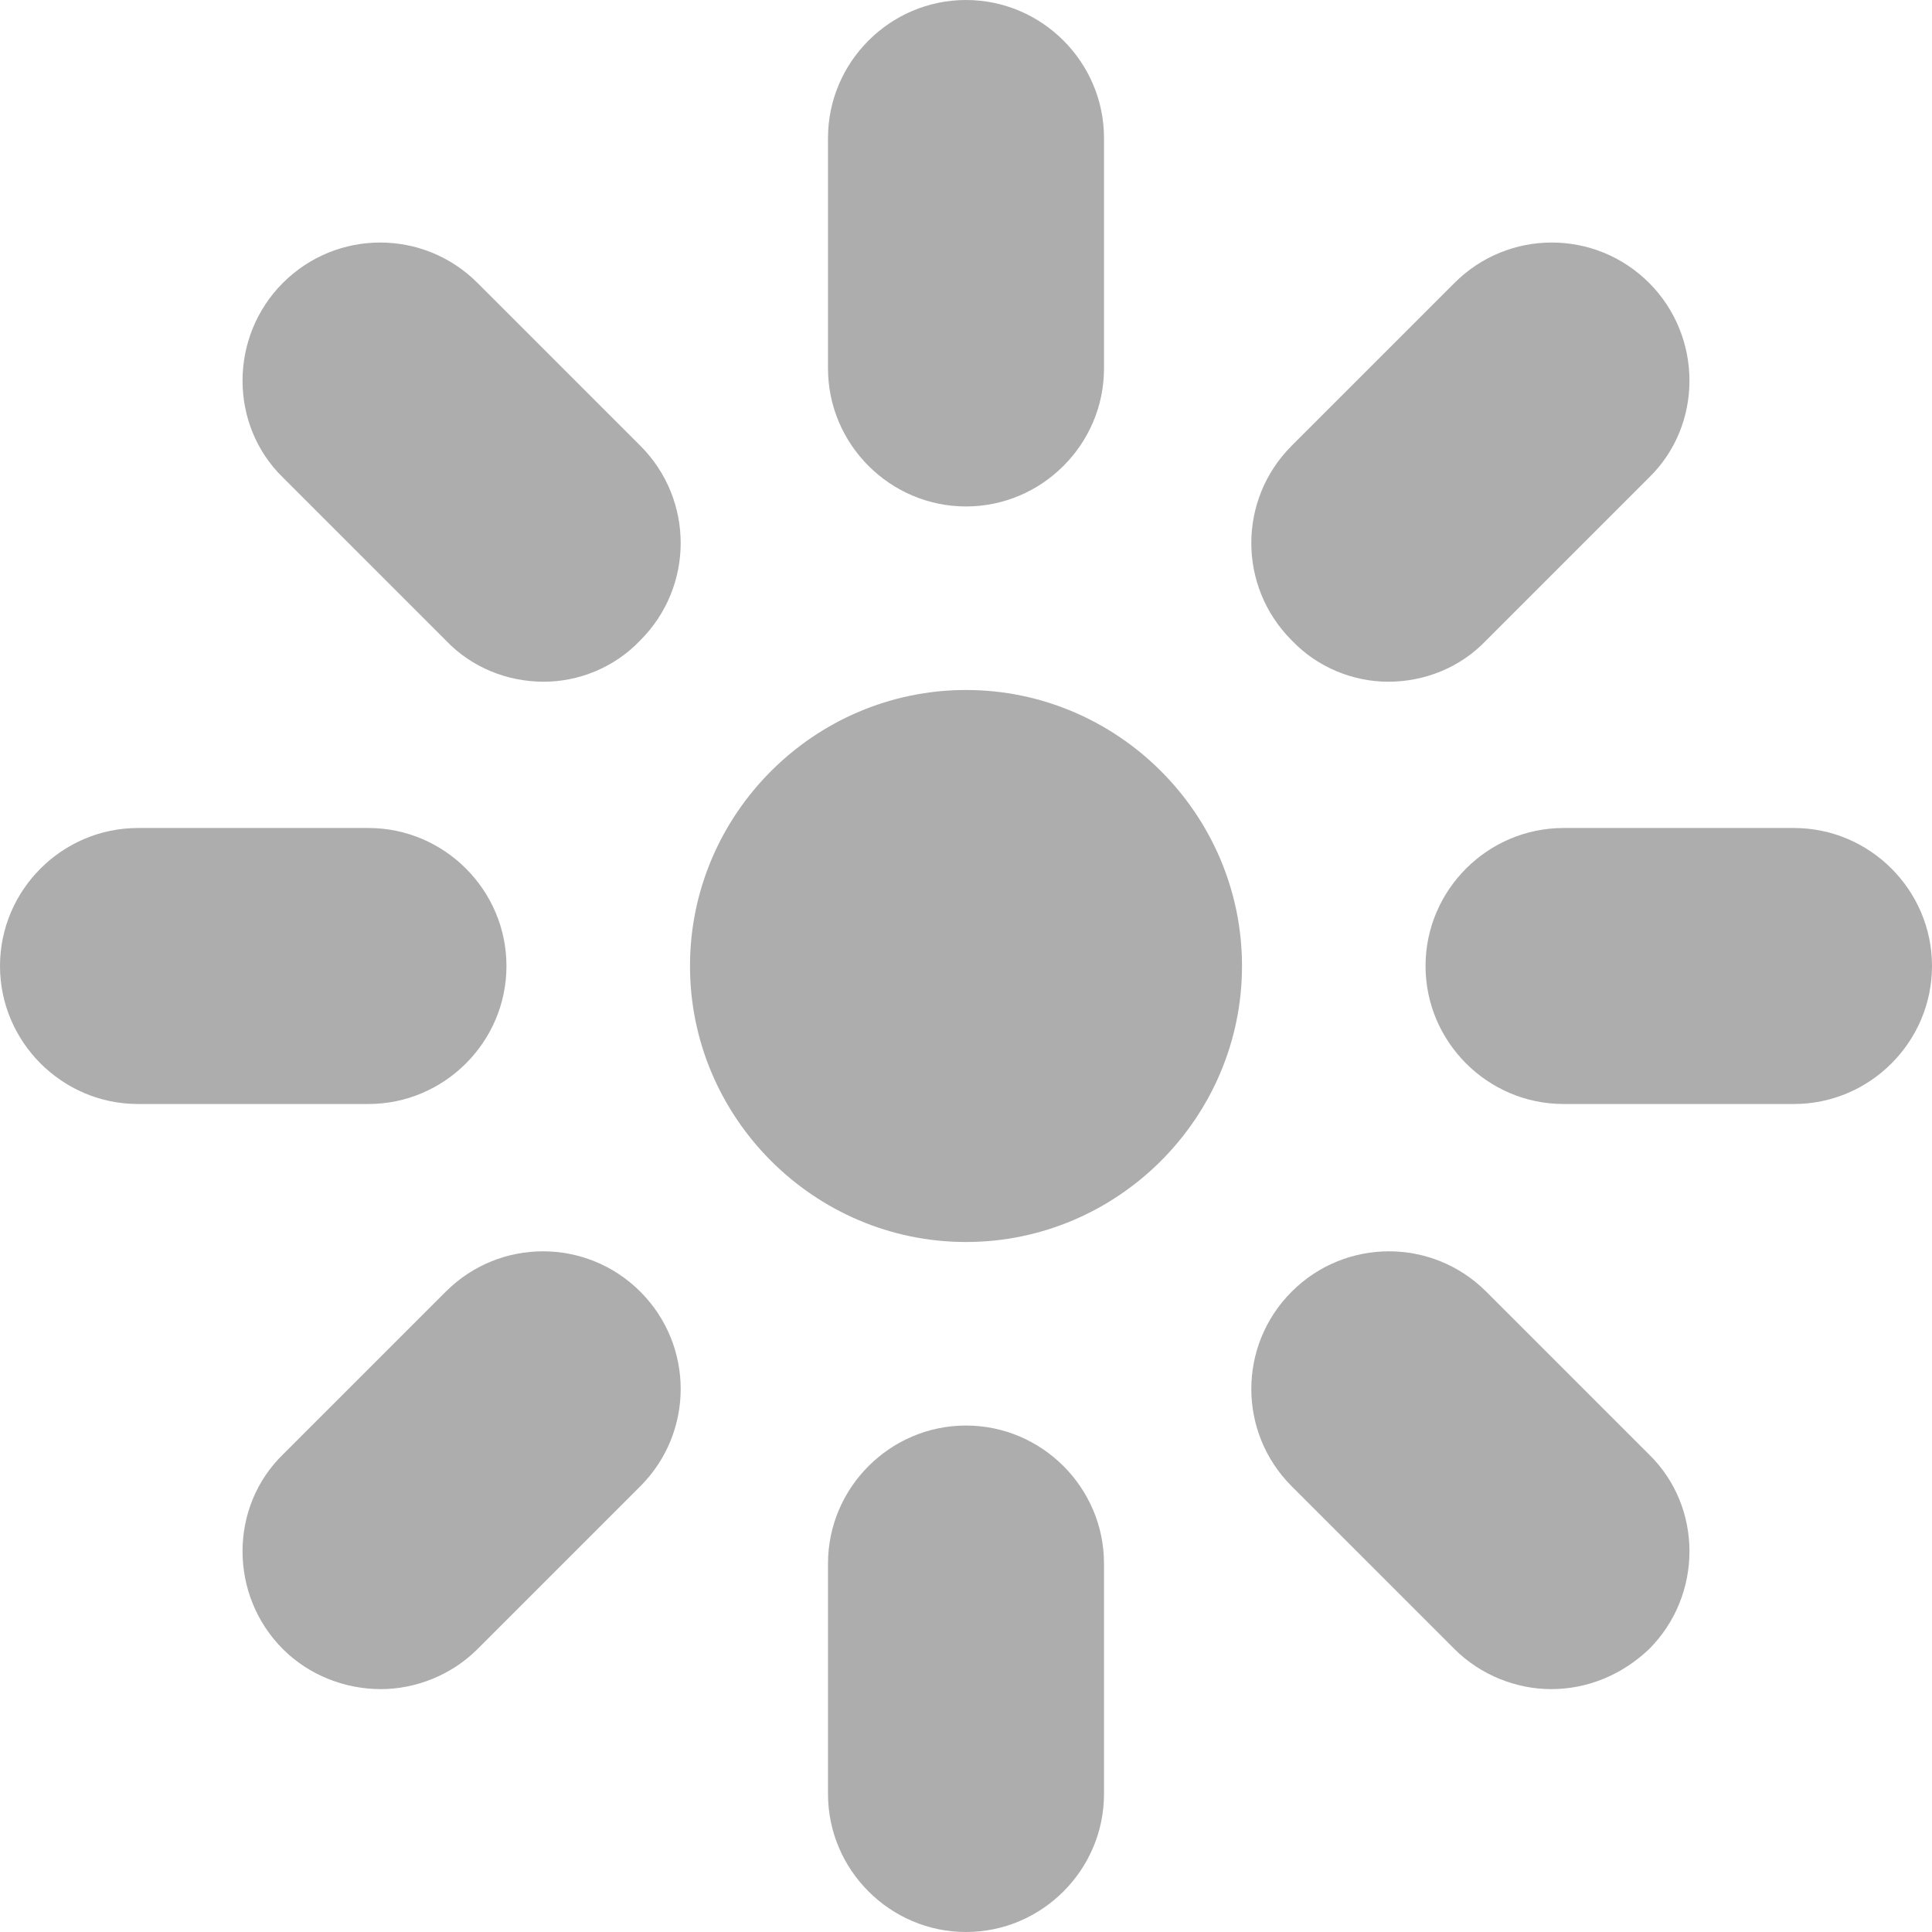 <?xml version="1.0" encoding="utf-8"?>
<svg xmlns="http://www.w3.org/2000/svg"
	xmlns:xlink="http://www.w3.org/1999/xlink"
	width="14px" height="14px" viewBox="0 0 14 14">
<path fillRule="evenodd" d="M 13 8C 13 8 11.33 8 11.33 8 10.78 8 10.33 7.55 10.33 7 10.33 6.45 10.78 6 11.33 6 11.33 6 13 6 13 6 13.55 6 14 6.45 14 7 14 7.55 13.55 8 13 8ZM 10.77 4.64C 10.58 4.84 10.32 4.94 10.06 4.94 9.81 4.94 9.55 4.84 9.36 4.64 8.97 4.25 8.97 3.62 9.36 3.23 9.36 3.23 10.54 2.05 10.54 2.05 10.93 1.66 11.56 1.66 11.95 2.05 12.34 2.44 12.34 3.08 11.95 3.46 11.95 3.46 10.77 4.64 10.77 4.64ZM 7 9C 5.9 9 5 8.1 5 7 5 5.9 5.9 5 7 5 8.1 5 9 5.9 9 7 9 8.1 8.1 9 7 9ZM 7 3.67C 6.45 3.67 6 3.22 6 2.67 6 2.67 6 1 6 1 6 0.45 6.45-0 7-0 7.55-0 8 0.45 8 1 8 1 8 2.67 8 2.67 8 3.22 7.55 3.67 7 3.67ZM 3.46 11.95C 3.27 12.14 3.01 12.24 2.76 12.24 2.5 12.24 2.24 12.14 2.05 11.95 1.66 11.56 1.66 10.92 2.05 10.54 2.05 10.54 3.23 9.36 3.23 9.36 3.62 8.97 4.25 8.97 4.64 9.36 5.03 9.75 5.03 10.38 4.64 10.77 4.64 10.77 3.46 11.95 3.46 11.95ZM 3.94 4.94C 3.68 4.94 3.42 4.84 3.23 4.64 3.23 4.64 2.05 3.46 2.05 3.46 1.66 3.08 1.66 2.44 2.05 2.05 2.44 1.66 3.07 1.66 3.46 2.05 3.46 2.05 4.64 3.23 4.64 3.23 5.03 3.62 5.03 4.25 4.64 4.64 4.45 4.84 4.19 4.94 3.94 4.94ZM 3.67 7C 3.67 7.55 3.22 8 2.67 8 2.67 8 1 8 1 8 0.45 8-0 7.55-0 7-0 6.45 0.45 6 1 6 1 6 2.67 6 2.67 6 3.22 6 3.67 6.45 3.67 7ZM 7 10.33C 7.55 10.33 8 10.78 8 11.33 8 11.33 8 13 8 13 8 13.55 7.55 14 7 14 6.45 14 6 13.55 6 13 6 13 6 11.33 6 11.33 6 10.78 6.45 10.33 7 10.33ZM 10.77 9.36C 10.77 9.36 11.95 10.54 11.95 10.54 12.34 10.92 12.34 11.56 11.95 11.95 11.75 12.14 11.5 12.24 11.24 12.24 10.99 12.24 10.73 12.14 10.54 11.95 10.54 11.95 9.36 10.77 9.36 10.77 8.97 10.38 8.97 9.75 9.36 9.36 9.75 8.97 10.38 8.97 10.77 9.36Z" fill="rgb(173,173,173)"/></svg>